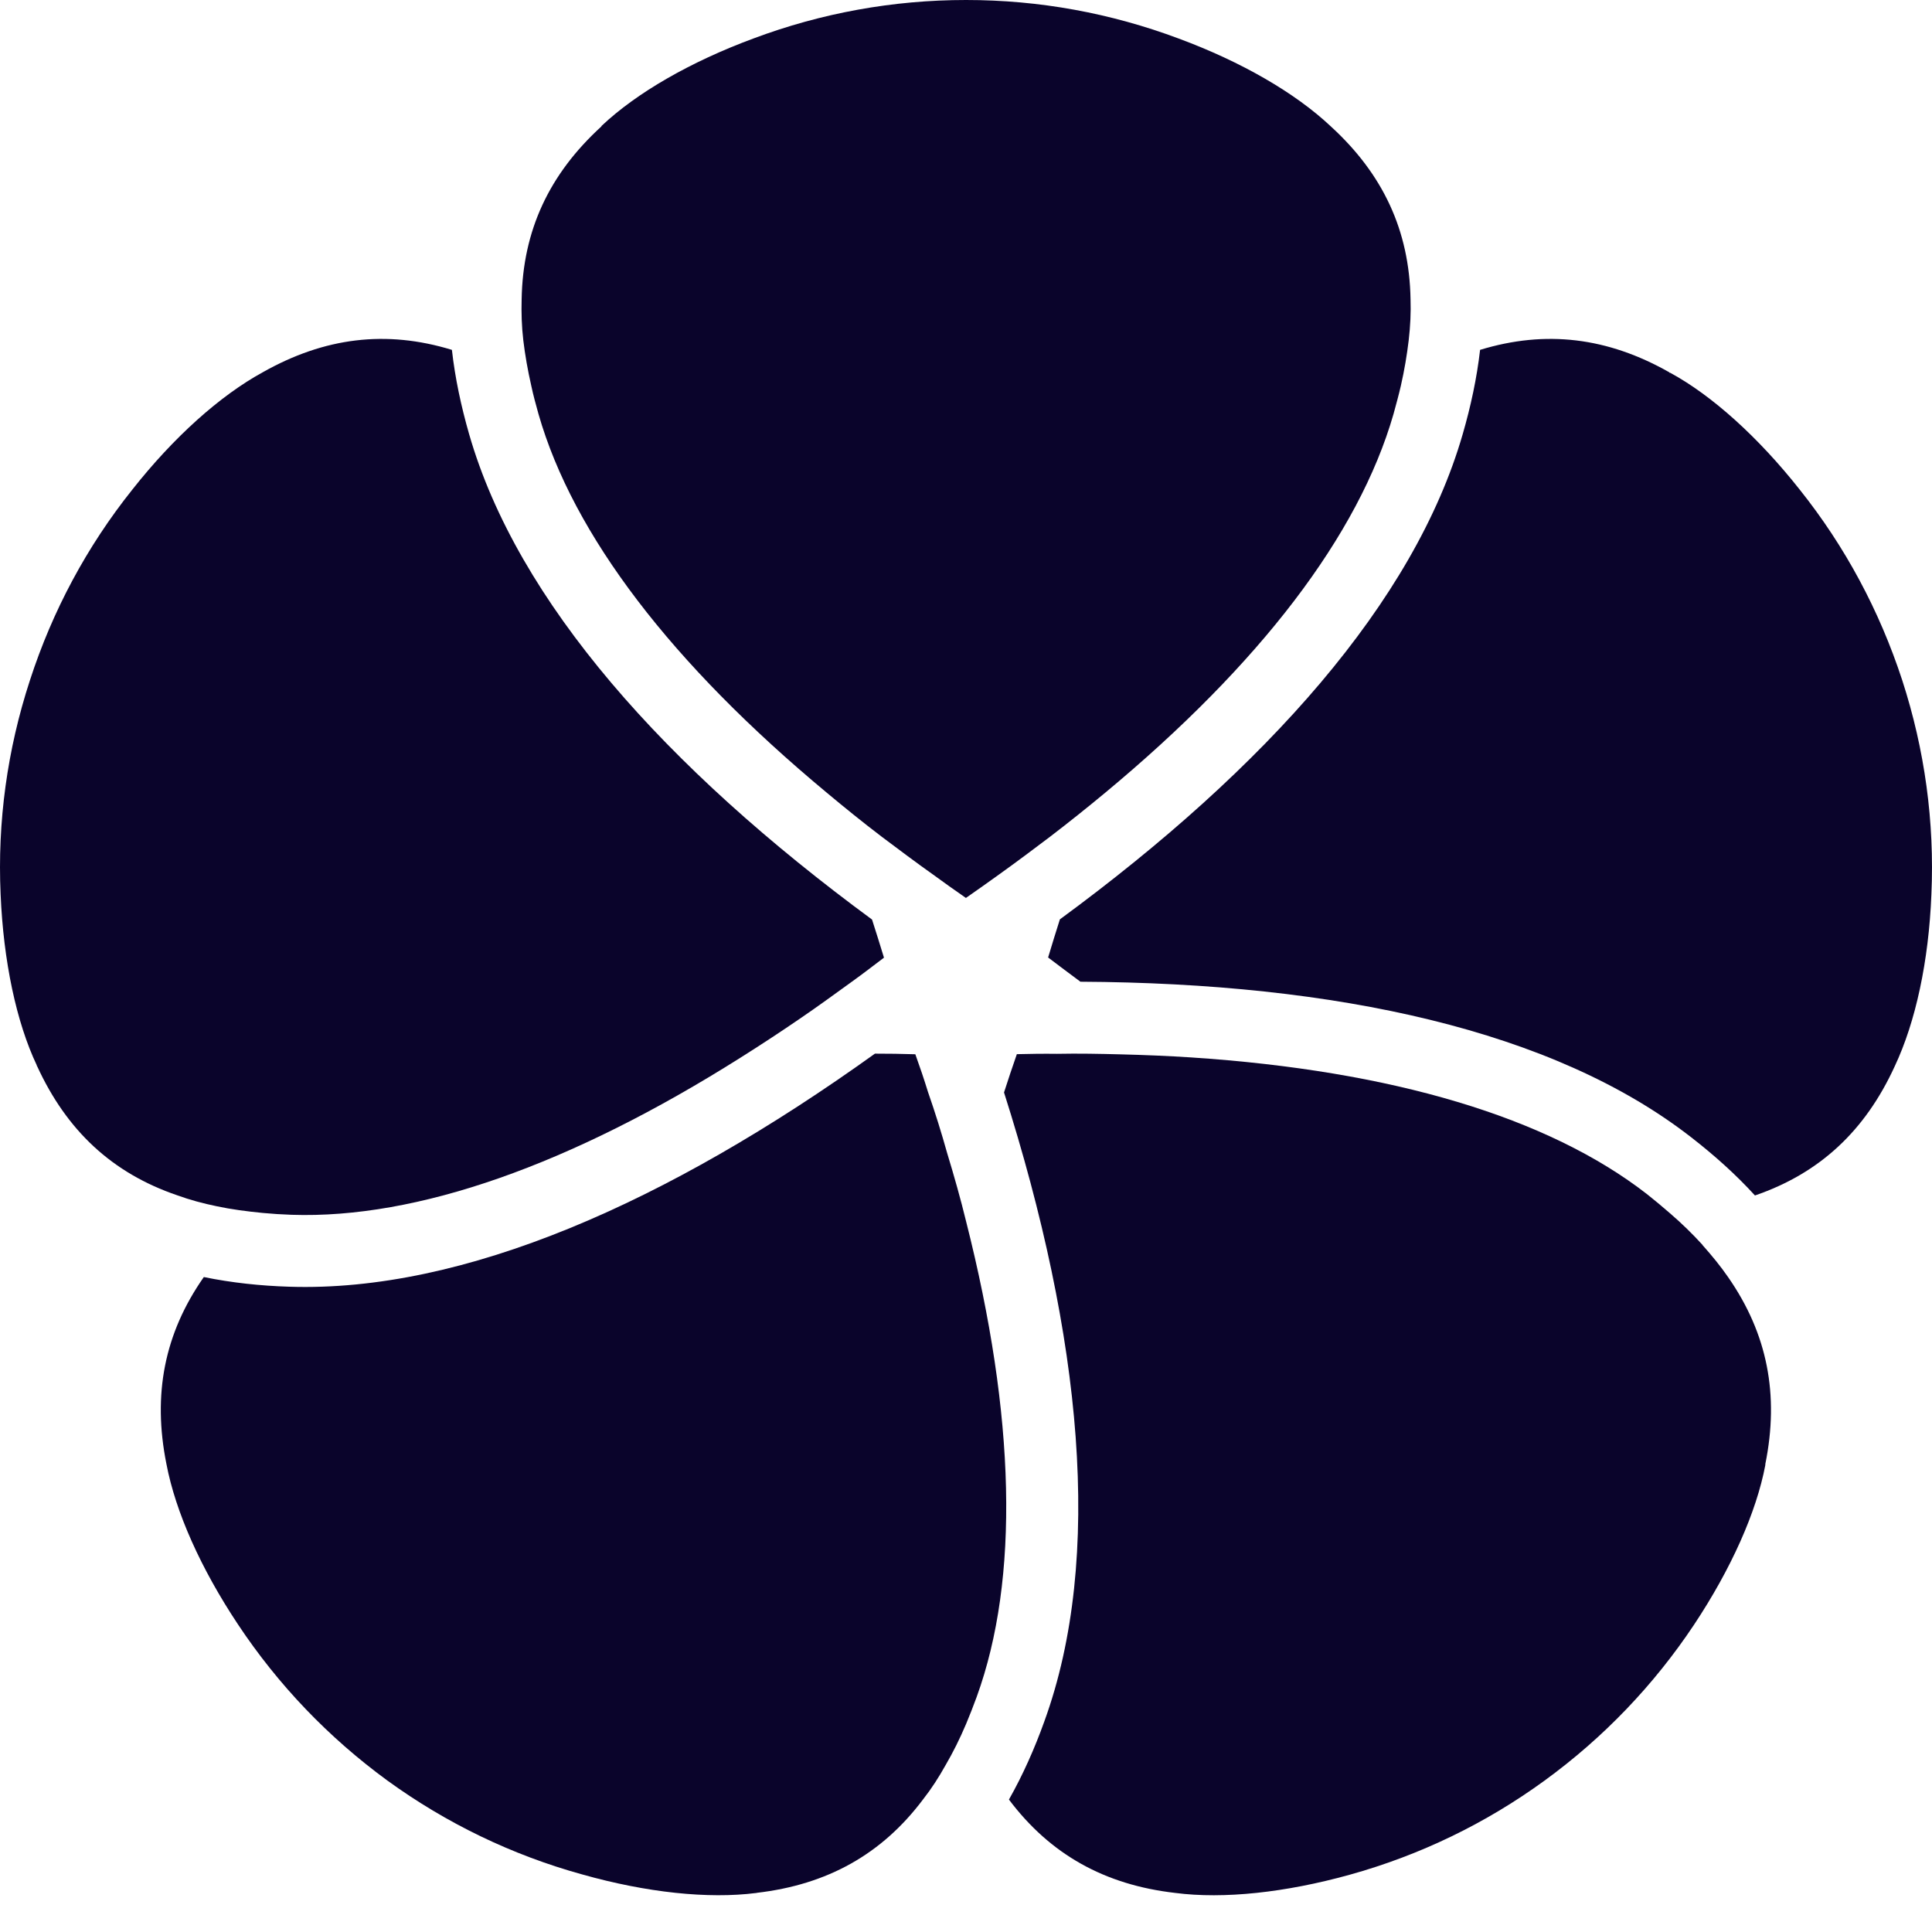 <svg width="22" height="22" viewBox="0 0 22 22" fill="none" xmlns="http://www.w3.org/2000/svg">
<path d="M6.05 4.394C6.072 4.499 6.102 4.607 6.132 4.715C6.527 6.094 7.652 7.562 9.415 9.027C9.616 9.195 9.825 9.364 10.043 9.53C10.233 9.672 10.427 9.819 10.628 9.961C10.749 10.05 10.874 10.138 10.999 10.225C11.126 10.136 11.252 10.048 11.372 9.961C11.573 9.817 11.767 9.672 11.957 9.528C12.175 9.361 12.385 9.193 12.585 9.027C14.349 7.562 15.471 6.094 15.868 4.715C15.898 4.605 15.928 4.497 15.952 4.392C15.993 4.212 16.021 4.042 16.041 3.876C16.06 3.714 16.067 3.556 16.062 3.408C16.049 2.626 15.749 1.983 15.154 1.439C14.748 1.057 14.137 0.704 13.425 0.44C12.648 0.149 11.834 0 11.001 0C10.168 0 9.352 0.149 8.58 0.438C7.861 0.704 7.25 1.057 6.853 1.431L6.849 1.435V1.439C6.253 1.983 5.953 2.626 5.94 3.41C5.936 3.559 5.94 3.714 5.959 3.876C5.979 4.042 6.009 4.215 6.05 4.394Z" fill="#0A042B"/>
<path d="M2.469 13.736C2.633 13.771 2.808 13.794 2.992 13.812C3.097 13.822 3.207 13.829 3.32 13.833C4.751 13.881 6.497 13.266 8.435 12.042C8.657 11.902 8.882 11.755 9.108 11.6C9.305 11.466 9.501 11.323 9.7 11.179C9.823 11.091 9.943 10.998 10.066 10.905C10.021 10.758 9.976 10.614 9.93 10.471C7.58 8.743 5.892 6.854 5.342 4.944C5.251 4.627 5.182 4.306 5.146 3.984C4.397 3.755 3.695 3.842 2.992 4.239C2.504 4.506 1.977 4.979 1.507 5.575C0.989 6.224 0.598 6.954 0.341 7.746C0.082 8.538 -0.03 9.358 0.007 10.184C0.039 10.946 0.186 11.639 0.419 12.131V12.137L0.423 12.141C0.76 12.875 1.278 13.359 2.018 13.611C2.161 13.663 2.312 13.704 2.469 13.736Z" fill="#0A042B"/>
<path d="M21.661 7.746C21.402 6.954 21.011 6.224 20.495 5.577C20.023 4.979 19.496 4.504 19.019 4.245H19.012L19.008 4.239C18.307 3.842 17.603 3.755 16.854 3.984C16.817 4.306 16.748 4.627 16.656 4.944C16.105 6.852 14.42 8.743 12.069 10.469C12.024 10.611 11.979 10.756 11.935 10.903C12.059 10.998 12.182 11.088 12.303 11.179C15.218 11.194 17.694 11.731 19.261 12.953C19.522 13.156 19.766 13.374 19.984 13.613C20.724 13.359 21.24 12.875 21.576 12.141C21.814 11.636 21.963 10.944 21.993 10.186C22.03 9.358 21.918 8.538 21.661 7.746Z" fill="#0A042B"/>
<path d="M19.388 14.177C19.276 14.054 19.151 13.931 19.012 13.812C18.93 13.741 18.846 13.67 18.756 13.599C17.627 12.721 15.853 12.192 13.563 12.041C13.302 12.024 13.034 12.013 12.758 12.006C12.523 12 12.281 11.995 12.035 12C11.886 11.998 11.733 12 11.579 12.004C11.528 12.151 11.478 12.298 11.433 12.44C12.318 15.217 12.57 17.738 11.892 19.602C11.782 19.909 11.648 20.211 11.489 20.492C11.959 21.117 12.579 21.463 13.382 21.555C13.934 21.627 14.638 21.551 15.369 21.348C16.168 21.126 16.915 20.766 17.588 20.276C18.261 19.786 18.833 19.188 19.291 18.5C19.714 17.863 20.001 17.218 20.102 16.683V16.678V16.672C20.262 15.882 20.126 15.187 19.679 14.544C19.593 14.419 19.494 14.298 19.386 14.177H19.388Z" fill="#0A042B"/>
<path d="M10.785 13.129C10.721 12.9 10.649 12.669 10.567 12.434C10.524 12.294 10.475 12.149 10.423 12.005C10.267 12 10.114 11.998 9.963 11.998C7.593 13.699 5.277 14.717 3.294 14.652C2.966 14.642 2.638 14.607 2.321 14.542C1.872 15.183 1.736 15.878 1.895 16.67C1.999 17.218 2.288 17.863 2.709 18.496C3.167 19.186 3.739 19.784 4.412 20.276C5.085 20.764 5.832 21.124 6.628 21.344C7.364 21.552 8.066 21.625 8.608 21.556H8.614L8.618 21.554C9.419 21.461 10.041 21.116 10.511 20.49C10.606 20.369 10.69 20.239 10.768 20.099C10.852 19.955 10.93 19.799 11.001 19.631C11.042 19.534 11.083 19.428 11.122 19.322C11.61 17.976 11.564 16.128 11.001 13.908C10.939 13.653 10.865 13.392 10.785 13.129Z" fill="#0A042B"/>
</svg>
